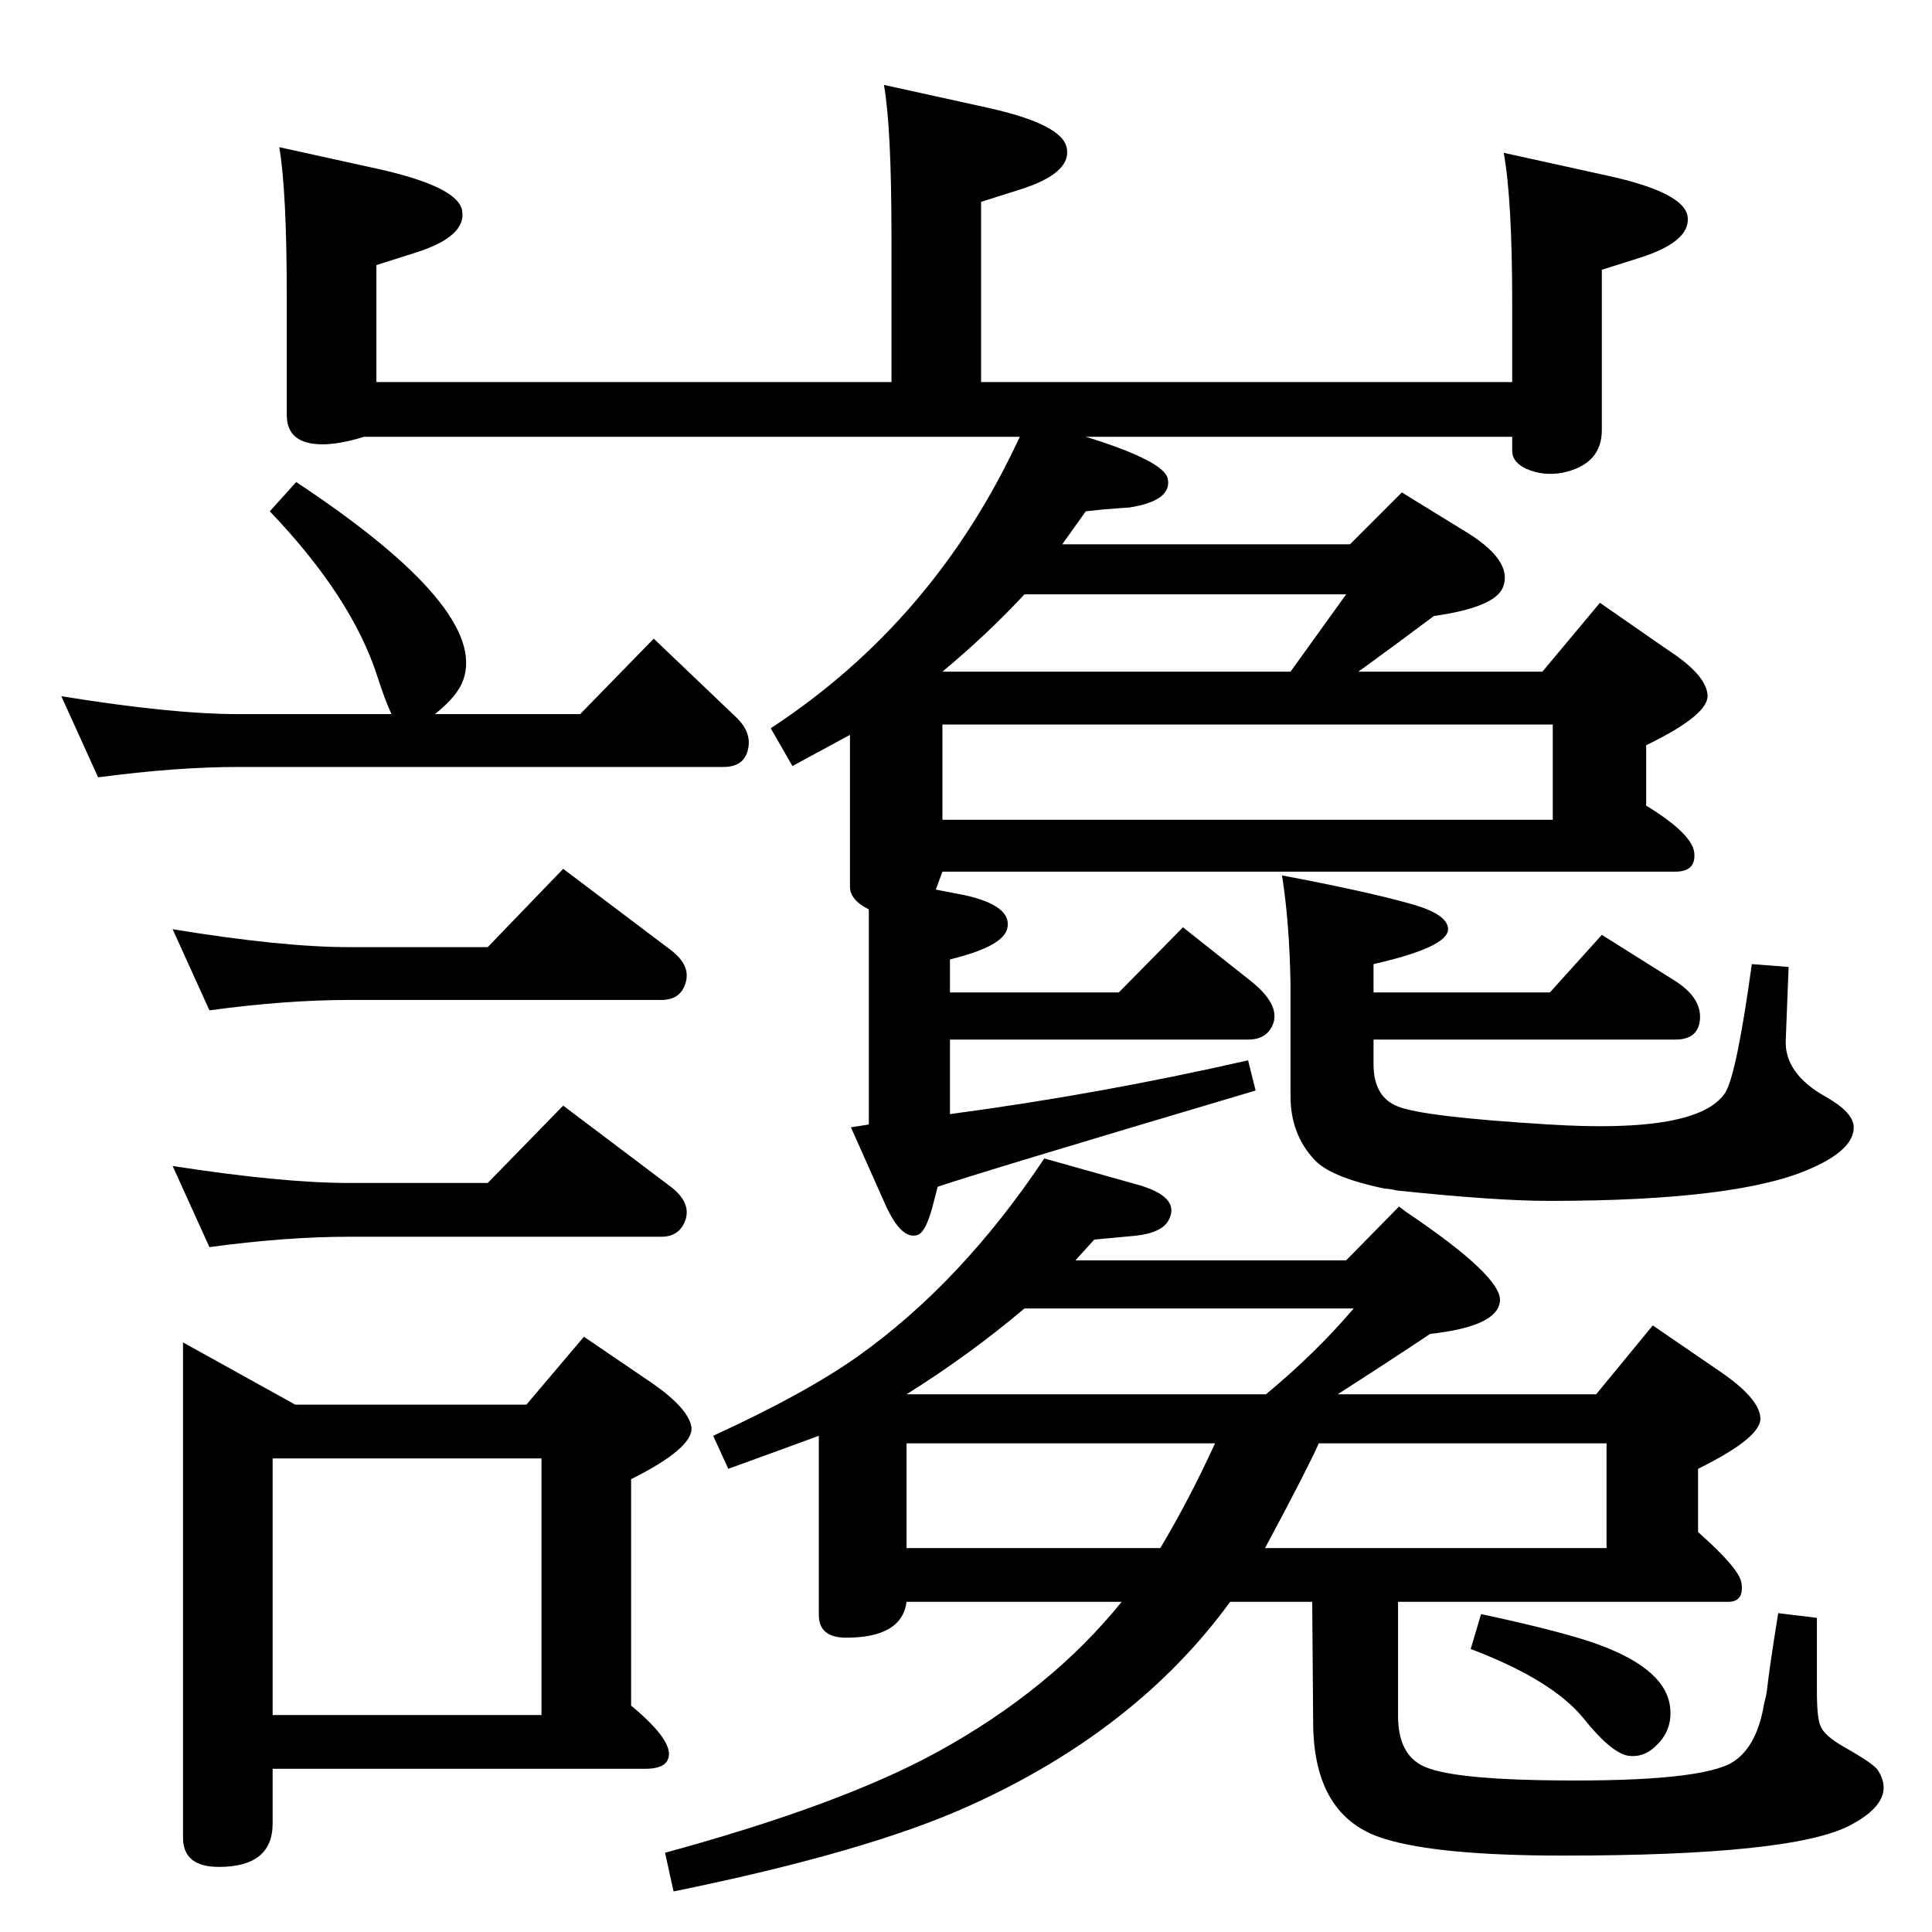 <?xml version="1.0" standalone="no"?>
<!DOCTYPE svg PUBLIC "-//W3C//DTD SVG 1.1//EN" "http://www.w3.org/Graphics/SVG/1.1/DTD/svg11.dtd" >
<svg xmlns="http://www.w3.org/2000/svg" xmlns:xlink="http://www.w3.org/1999/xlink" version="1.1" viewBox="0 0 2048 2048">
  <g transform="matrix(1 0 0 -1 0 2048)">
   <path fill="currentColor"
d="M104 1224l-39 86q117 -19 188 -19h162q-7 15 -15 40q-27 84 -114 175l28 31q204 -135 177 -210q-6 -17 -30 -36h154l78 80l87 -83q17 -16 13 -34q-4 -19 -26 -19h-514q-66 0 -149 -11zM194 625l119 -66h245l61 72l72 -49q39 -27 42 -47q2 -22 -64 -55v-240q47 -39 39 -57
q-4 -10 -24 -10h-395v-58q0 -46 -57 -46q-38 0 -38 31v525zM289 230h285v272h-285v-272zM222 977l-39 86q116 -19 187 -19h147l80 83l114 -86q21 -16 16 -34q-5 -19 -26 -19h-331q-67 0 -148 -11zM222 726l-39 86q116 -18 187 -18h147l80 82l114 -86q21 -16 16 -34
q-6 -19 -26 -19h-331q-67 0 -148 -11zM1559 300l11 37q75 -16 115 -29q78 -26 85 -67q4 -25 -13 -42q-14 -15 -32 -12q-18 4 -46 39q-33 41 -120 74zM1107 820l96 -27q49 -13 36 -38q-7 -14 -36 -17l-43 -4l-20 -22h287l56 57l8 -6q101 -68 99 -94q-2 -27 -74 -35
q-45 -30 -98 -64h274l60 73l73 -50q39 -27 41 -47q3 -21 -66 -55v-67q44 -39 46 -54q3 -20 -14 -20h-350v-121q0 -41 27.5 -53.5t120.5 -14.5q162 -3 203 17q29 15 37 64q2 7 3 14q3 27 12 82l41 -5v-78q0 -29 4 -37q4 -10 25 -22q32 -18 36 -25q20 -32 -30 -58
q-61 -32 -304 -32q-133 0 -190 18q-75 23 -75 124l-1 127h-87q-99 -136 -276 -216q-108 -49 -314 -91l-9 41q187 51 289 107q120 66 195 159h-228q-5 -38 -64 -38q-29 0 -29 24v190q-49 -18 -96 -35l-16 35q98 45 153 84q110 78 198 210zM1341 407h362v111h-305
q-13 -29 -57 -111zM1230 407q31 52 58 111h-327v-111h269zM1086 661q-58 -49 -125 -91h381q53 44 93 91h-349zM1481 786q-9 2 -13 2q-58 12 -75 31q-25 27 -25 67v118q-1 65 -9 116q90 -17 136 -30q40 -11 40 -27q0 -19 -79 -37v-30h187l55 61l78 -49q28 -18 26 -41
q-2 -21 -26 -21h-320v-26q0 -35 26 -45q28 -11 160 -19q159 -10 187 34q12 20 28 136l39 -3l-3 -77q-2 -36 43 -61q28 -16 29 -31q1 -24 -44 -44q-76 -35 -279 -35q-56 0 -161 11zM994 790l-6 -23q-7 -25 -15 -28q-17 -6 -34 31l-37 83l19 3v228q-20 10 -20 24v161l-61 -33
l-23 40q174 114 264 309h-695q-26 -8 -44 -8q-38 0 -38 31v124q0 114 -8 160l109 -24q82 -19 85 -44q4 -27 -50 -44l-41 -13v-124h546v155q0 115 -8 160l109 -24q82 -18 85 -44q4 -26 -50 -43l-41 -13v-191h563v83q0 111 -9 160l109 -24q83 -18 86 -44t-50 -43l-41 -13v-170
q0 -36 -41 -45q-21 -4 -39 4q-15 7 -15 19v15h-452q84 -26 87 -45q4 -23 -41 -30q-2 0 -27 -2q-10 -1 -19 -2l-25 -35h305l55 55l65 -40q54 -32 42 -61q-9 -21 -73 -30q-40 -30 -80 -59h195l61 73l72 -50q40 -26 42 -47q3 -21 -65 -54v-64q49 -30 51 -50t-20 -20h-777
l-7 -19l31 -6q49 -11 45 -34q-3 -20 -61 -34v-35h179l68 69l72 -57q30 -24 24 -44q-6 -18 -27 -18h-316v-79q158 21 316 57l8 -32q-293 -87 -337 -102zM999 1336h369l59 82h-341q-39 -42 -87 -82zM999 1179h647v101h-647v-101z" />
  </g>

</svg>
